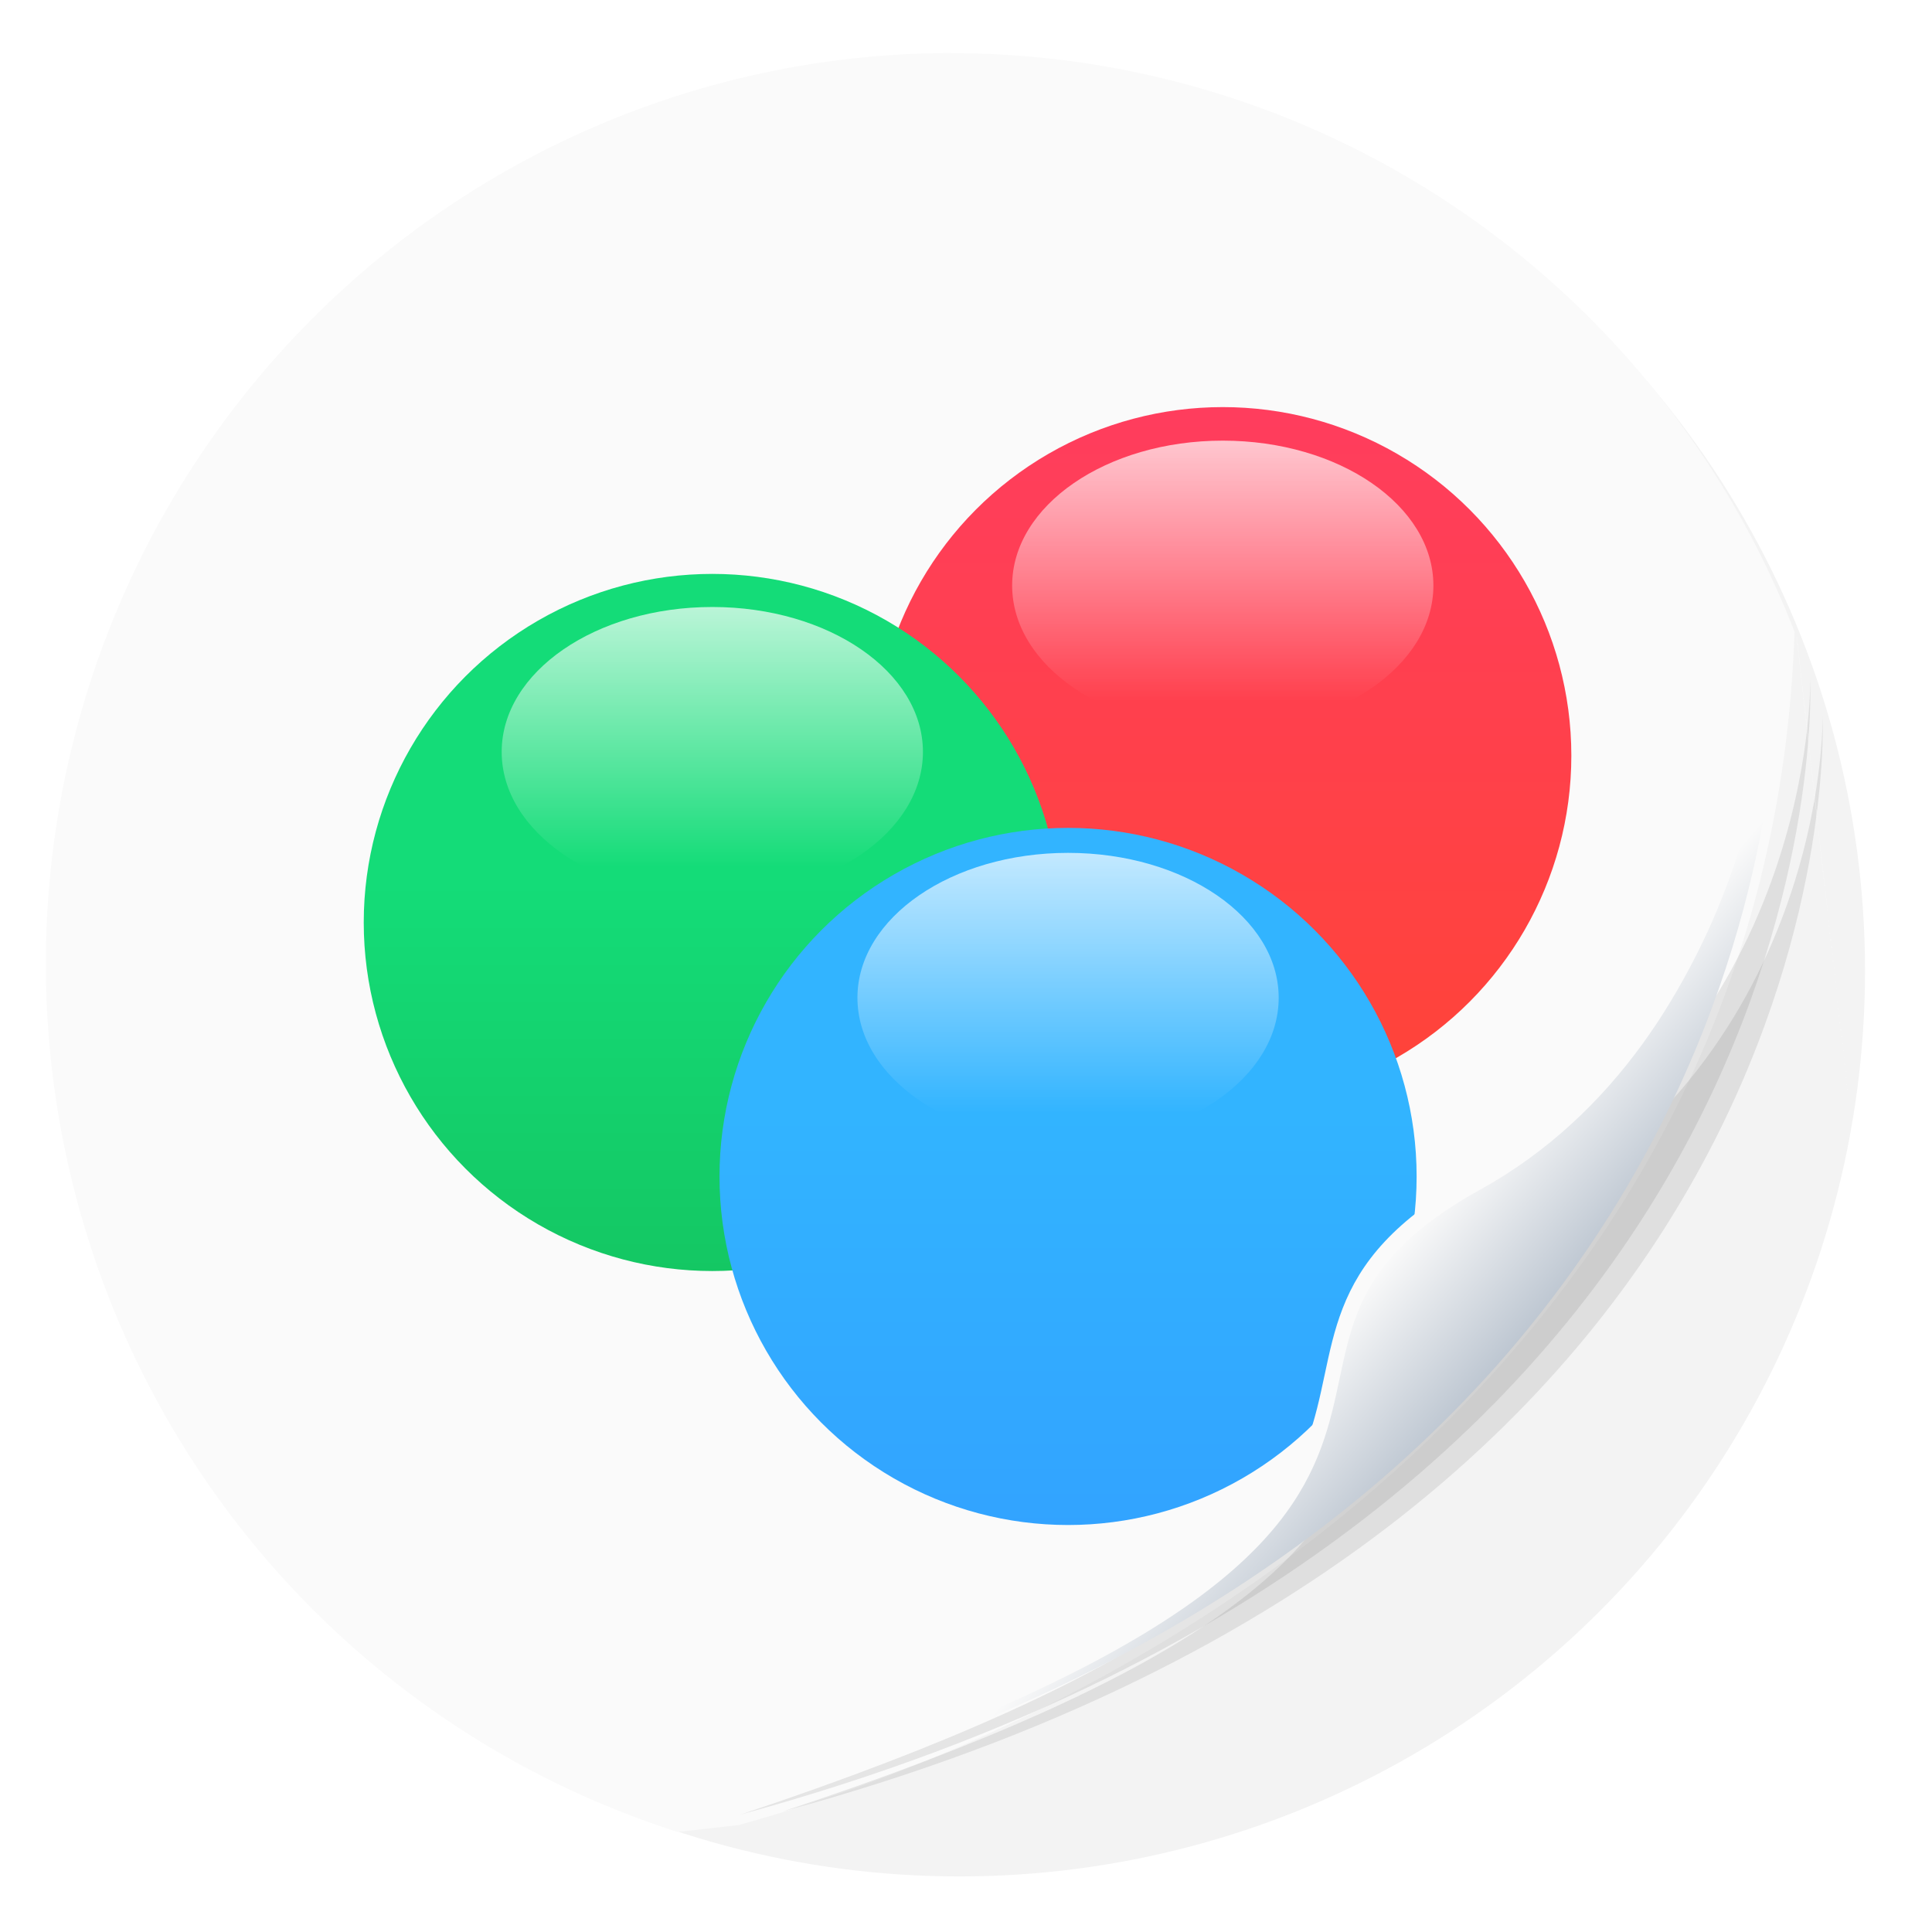 <?xml version="1.0" encoding="UTF-8"?>
<svg width="64" height="64" version="1.1" viewBox="0 0 16.933 16.933" xmlns="http://www.w3.org/2000/svg" xmlns:cc="http://creativecommons.org/ns#" xmlns:dc="http://purl.org/dc/elements/1.1/" xmlns:rdf="http://www.w3.org/1999/02/22-rdf-syntax-ns#" xmlns:xlink="http://www.w3.org/1999/xlink">
 <defs>
  <filter id="filter1066-3" x="-.064" y="-.057" width="1.128" height="1.113" color-interpolation-filters="sRGB">
   <feGaussianBlur stdDeviation="0.227"/>
  </filter>
  <linearGradient id="linearGradient1049" x1="41.729" x2="41.729" y1="12.316" y2="37.368" gradientTransform="matrix(.382 0 0 .382 6.571 .665)" gradientUnits="userSpaceOnUse">
   <stop stop-color="#ff3c64" offset="0"/>
   <stop stop-color="#ff4628" offset="1"/>
  </linearGradient>
  <linearGradient id="linearGradient1067" x1="34.427" x2="34.427" y1="32.234" y2="39.768" gradientTransform="matrix(.244 0 0 .3 9.959 -2.965)" gradientUnits="userSpaceOnUse" xlink:href="#linearGradient1057"/>
  <linearGradient id="linearGradient1057">
   <stop stop-color="#fff" offset="0"/>
   <stop stop-color="#fff" stop-opacity="0" offset="1"/>
  </linearGradient>
  <linearGradient id="linearGradient1047" x1="21.314" x2="21.314" y1="18.052" y2="43.681" gradientTransform="matrix(.382 0 0 .382 6.298 3.654)" gradientUnits="userSpaceOnUse">
   <stop stop-color="#14dc78" offset="0"/>
   <stop stop-color="#14a03c" offset="1"/>
  </linearGradient>
  <linearGradient id="linearGradient1063" x1="34.427" x2="34.427" y1="32.234" y2="39.768" gradientTransform="matrix(.244 0 0 .3 5.486 -1.506)" gradientUnits="userSpaceOnUse" xlink:href="#linearGradient1057"/>
  <linearGradient id="linearGradient982" x1="34.999" x2="34.999" y1="27.545" y2="52.847" gradientTransform="matrix(.382 0 0 .382 8.652 2.063)" gradientUnits="userSpaceOnUse">
   <stop stop-color="#32b4ff" offset="0"/>
   <stop stop-color="#3287ff" offset="1"/>
  </linearGradient>
  <linearGradient id="linearGradient1059" x1="34.427" x2="34.427" y1="32.234" y2="39.768" gradientTransform="matrix(.244 0 0 .3 8.603 .649)" gradientUnits="userSpaceOnUse" xlink:href="#linearGradient1057"/>
  <linearGradient id="linearGradient1040" x1="80.368" x2="82.141" y1="13.177" y2="14.704" gradientTransform="matrix(1.024 0 0 1.024 -62.487 .385)" gradientUnits="userSpaceOnUse">
   <stop stop-color="#fafafa" offset="0"/>
   <stop stop-color="#90a0b3" offset="1"/>
  </linearGradient>
 </defs>
 <g transform="translate(-7.692 -2.825)">
  <circle cx="16.1" cy="11.333" r="7.938" color="#000000" fill="#f3f3f3" stroke-width=".265"/>
  <path d="m16.032 3.29a7.938 7.983 0 0 0-7.938 7.984 7.938 7.983 0 0 0 5.538 7.607l0.533-0.06c3.757-1.039 9.046-4.256 9.255-10.46a7.938 7.983 0 0 0-7.389-5.07zm7.407 5.117 0.445 3.965a7.938 7.983 0 0 0 5.15e-4 -0.002l-0.444-3.958a7.938 7.983 0 0 0-0.002-0.005z" color="#000000" fill="#fafafa" stroke-width=".265"/>
  <path transform="matrix(1.1 0 0 1.032 -40.042 -1.363)" d="m57.818 9.829s0.054 3.078-2.664 4.541c-2.245 1.208 0.939 2.689-5.86 5.099 8.851-2.575 8.524-9.64 8.524-9.64z" fill="#141414" filter="url(#filter1066-3)" opacity=".3"/>
  <path transform="matrix(1.069 0 0 .996 -38.141 -.69)" d="m57.818 9.829s0.054 3.078-2.664 4.541c-2.245 1.208 0.939 2.689-5.86 5.099 8.851-2.575 8.524-9.64 8.524-9.64z" fill="#141414" filter="url(#filter1066-3)" opacity=".3"/>
  <circle cx="18.409" cy="9.448" r="3.055" fill="url(#linearGradient1049)" stroke-width=".244"/>
  <ellipse cx="18.409" cy="7.957" rx="1.846" ry="1.27" fill="url(#linearGradient1067)" opacity=".7" stroke-width=".067"/>
  <circle cx="13.935" cy="10.91" r="3.055" fill="url(#linearGradient1047)" stroke-width=".244"/>
  <ellipse cx="13.935" cy="9.415" rx="1.846" ry="1.27" fill="url(#linearGradient1063)" opacity=".7" stroke-width=".067"/>
  <circle cx="17.053" cy="13.136" r="3.055" fill="url(#linearGradient982)" stroke-width=".244"/>
  <ellipse cx="17.053" cy="11.57" rx="1.846" ry="1.27" fill="url(#linearGradient1059)" opacity=".7" stroke-width=".067"/>
  <path d="m23.197 8.68s0.055 3.151-2.726 4.648c-2.298 1.237 0.961 2.752-5.998 5.219 9.059-2.635 8.796-9.83 8.796-9.83z" fill="url(#linearGradient1040)" stroke-width="1.024"/>
  <path d="m23.197 8.68s-0.193 3.201-2.565 4.513c-2.729 1.509 0.993 2.857-6.195 5.298" fill="none" stroke="#fafafa" stroke-width=".135"/>
  <path d="m23.439 8.408 0.445 3.965a7.938 7.983 0 0 0 5.3e-4 -0.002l-0.444-3.958a7.938 7.983 0 0 0-1e-3 -0.005h-5.3e-4z" color="#000000" fill="#fafafa" stroke-width=".265"/>
  <path d="m23.439 8.408 0.445 3.965a7.938 7.983 0 0 0 5.15e-4 -0.002l-0.444-3.958a7.938 7.983 0 0 0-0.002-0.005z" color="#000000" fill="#fafafa" stroke-width=".265"/>
 </g>
</svg>
